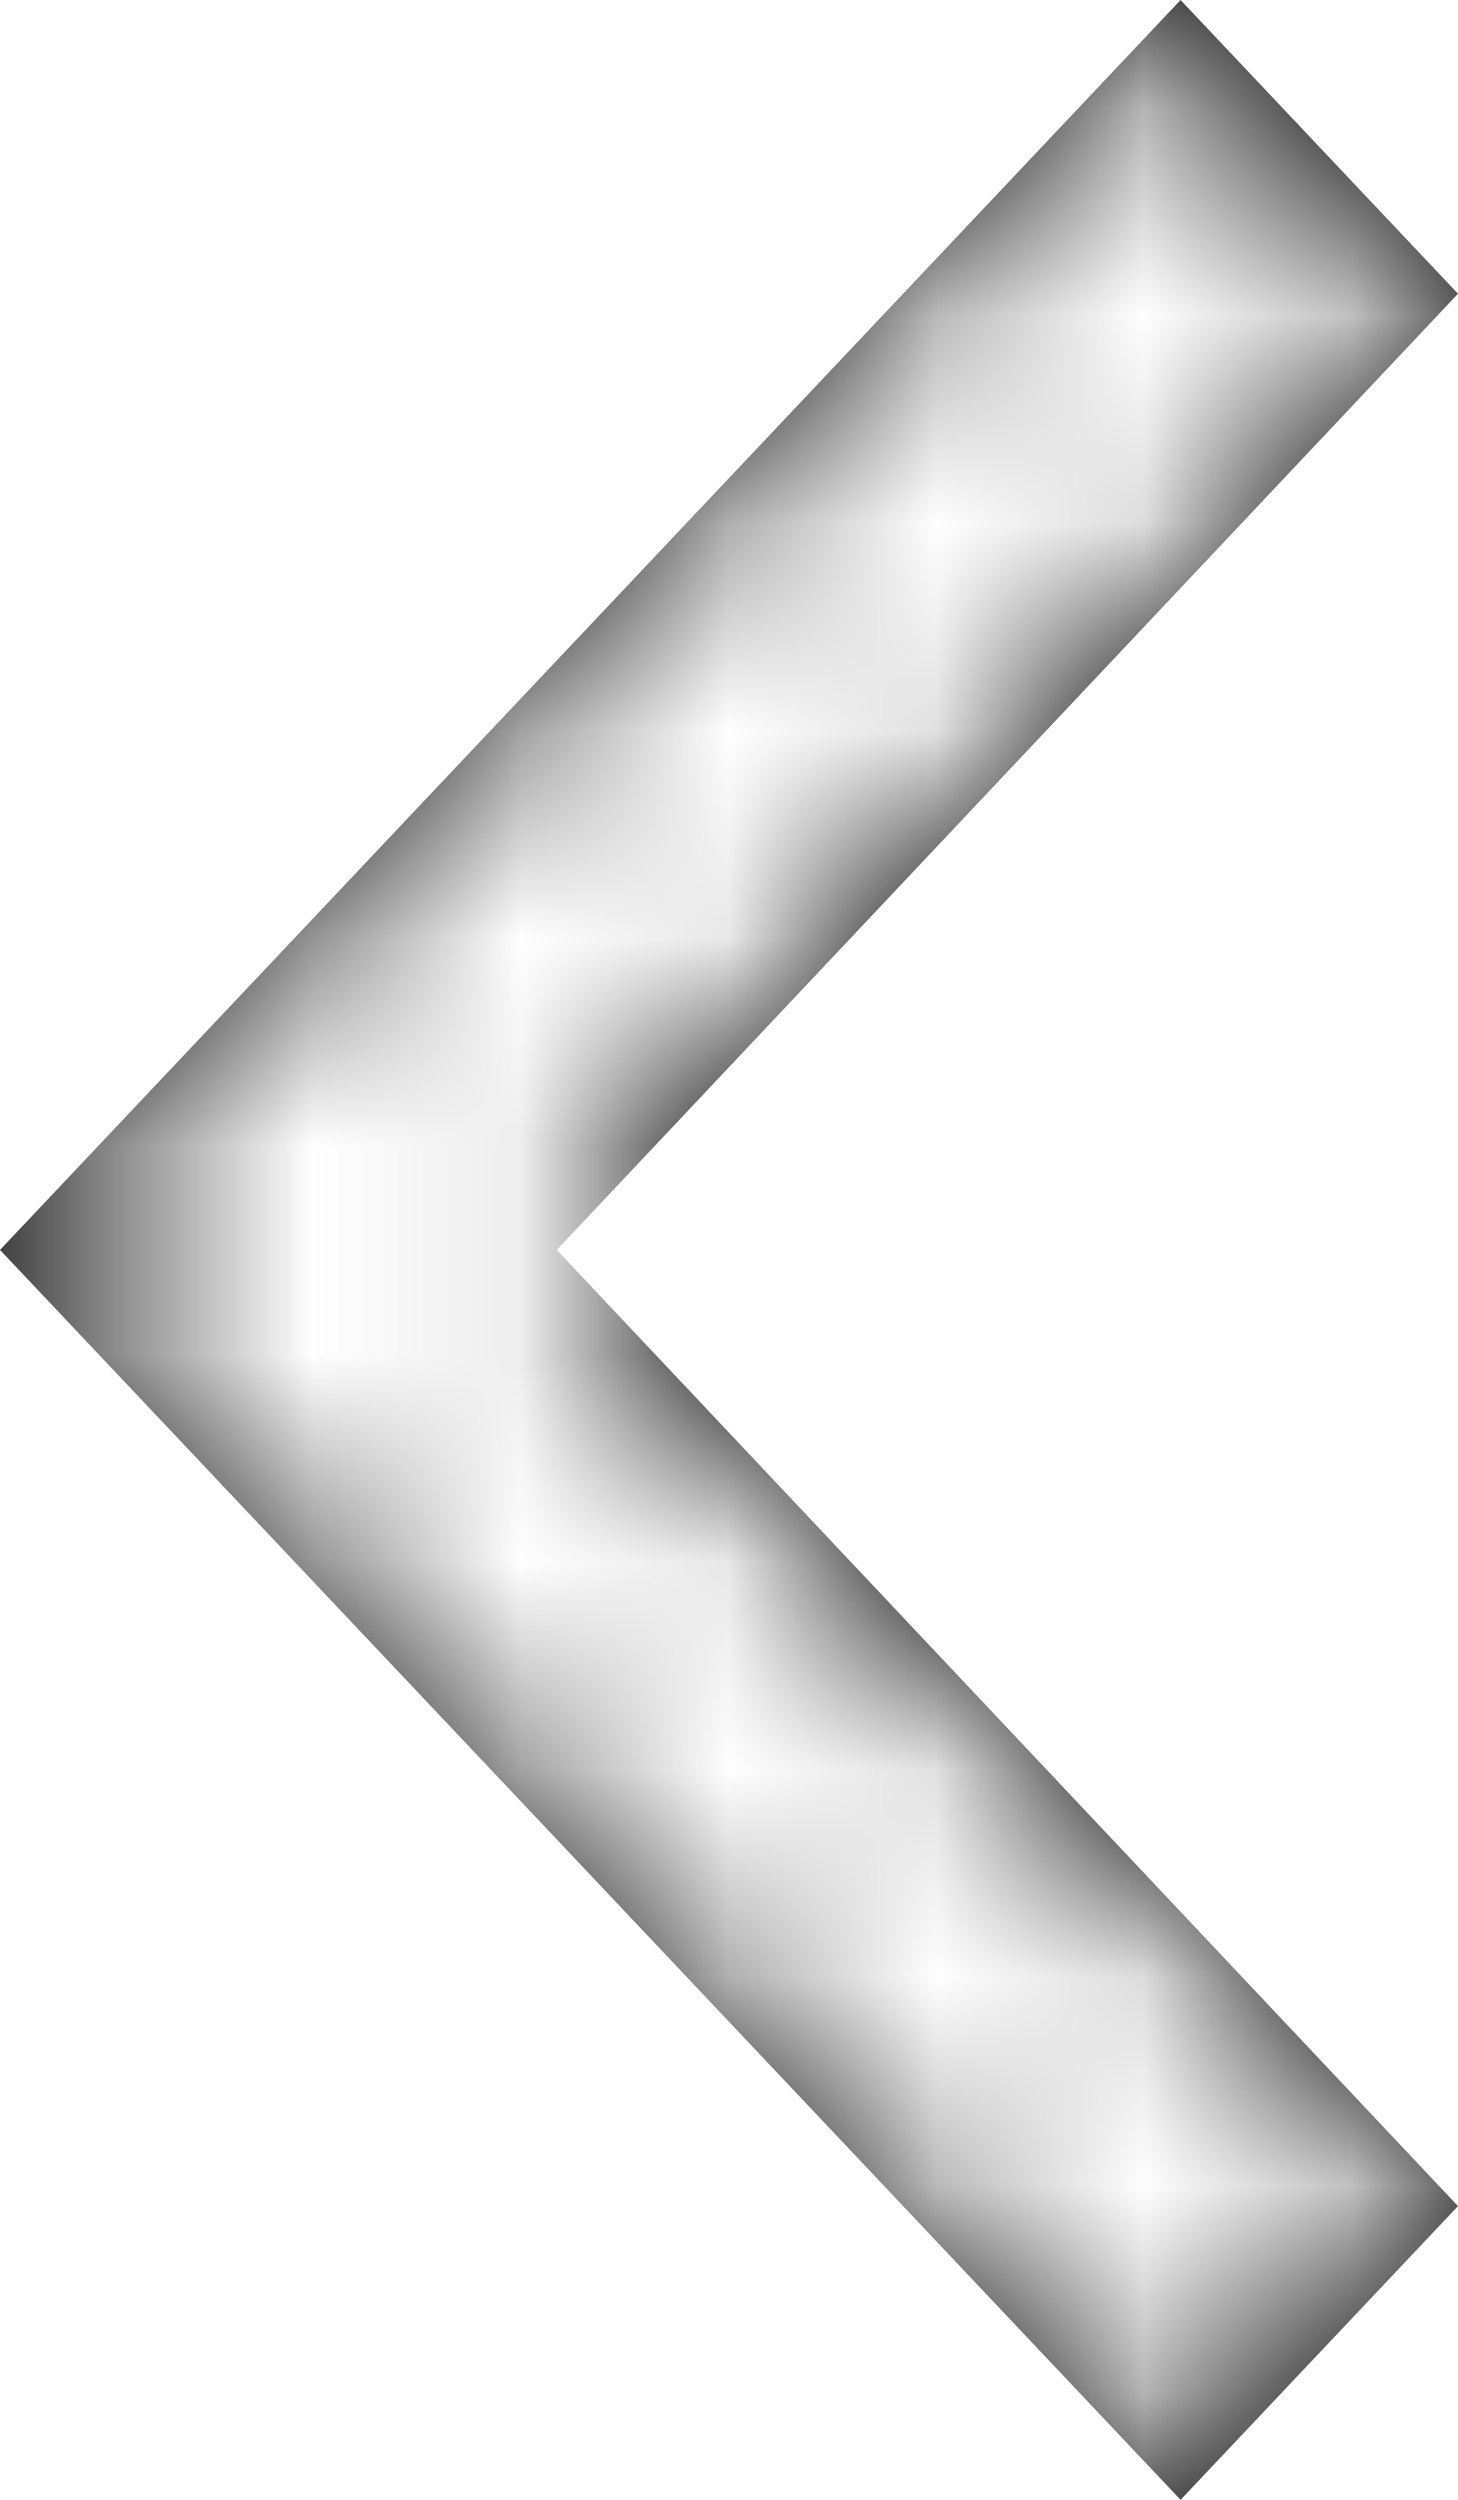 <svg xmlns="http://www.w3.org/2000/svg" xmlns:xlink="http://www.w3.org/1999/xlink" width="7" height="12" viewBox="0 0 7 12">
    <defs>
        <path id="a" d="M0 10.59L4.327 6 0 1.41 1.332 0 7 6l-5.668 6z"/>
    </defs>
    <g fill="#fff" fill-rule="evenodd" opacity="1">
        <path d="M16-6H-8v24h24z"/>
        <g transform="matrix(-1 0 0 1 7 0)">
            <mask id="b" fill="#fff">
                <use xlink:href="#a"/>
            </mask>
            <use fill="#000" fill-rule="nonzero" xlink:href="#a"/>
            <g fill="#FFF" mask="url(#b)">
                <path d="M-9 18h24V-6H-9z"/>
            </g>
        </g>
    </g>
</svg>
